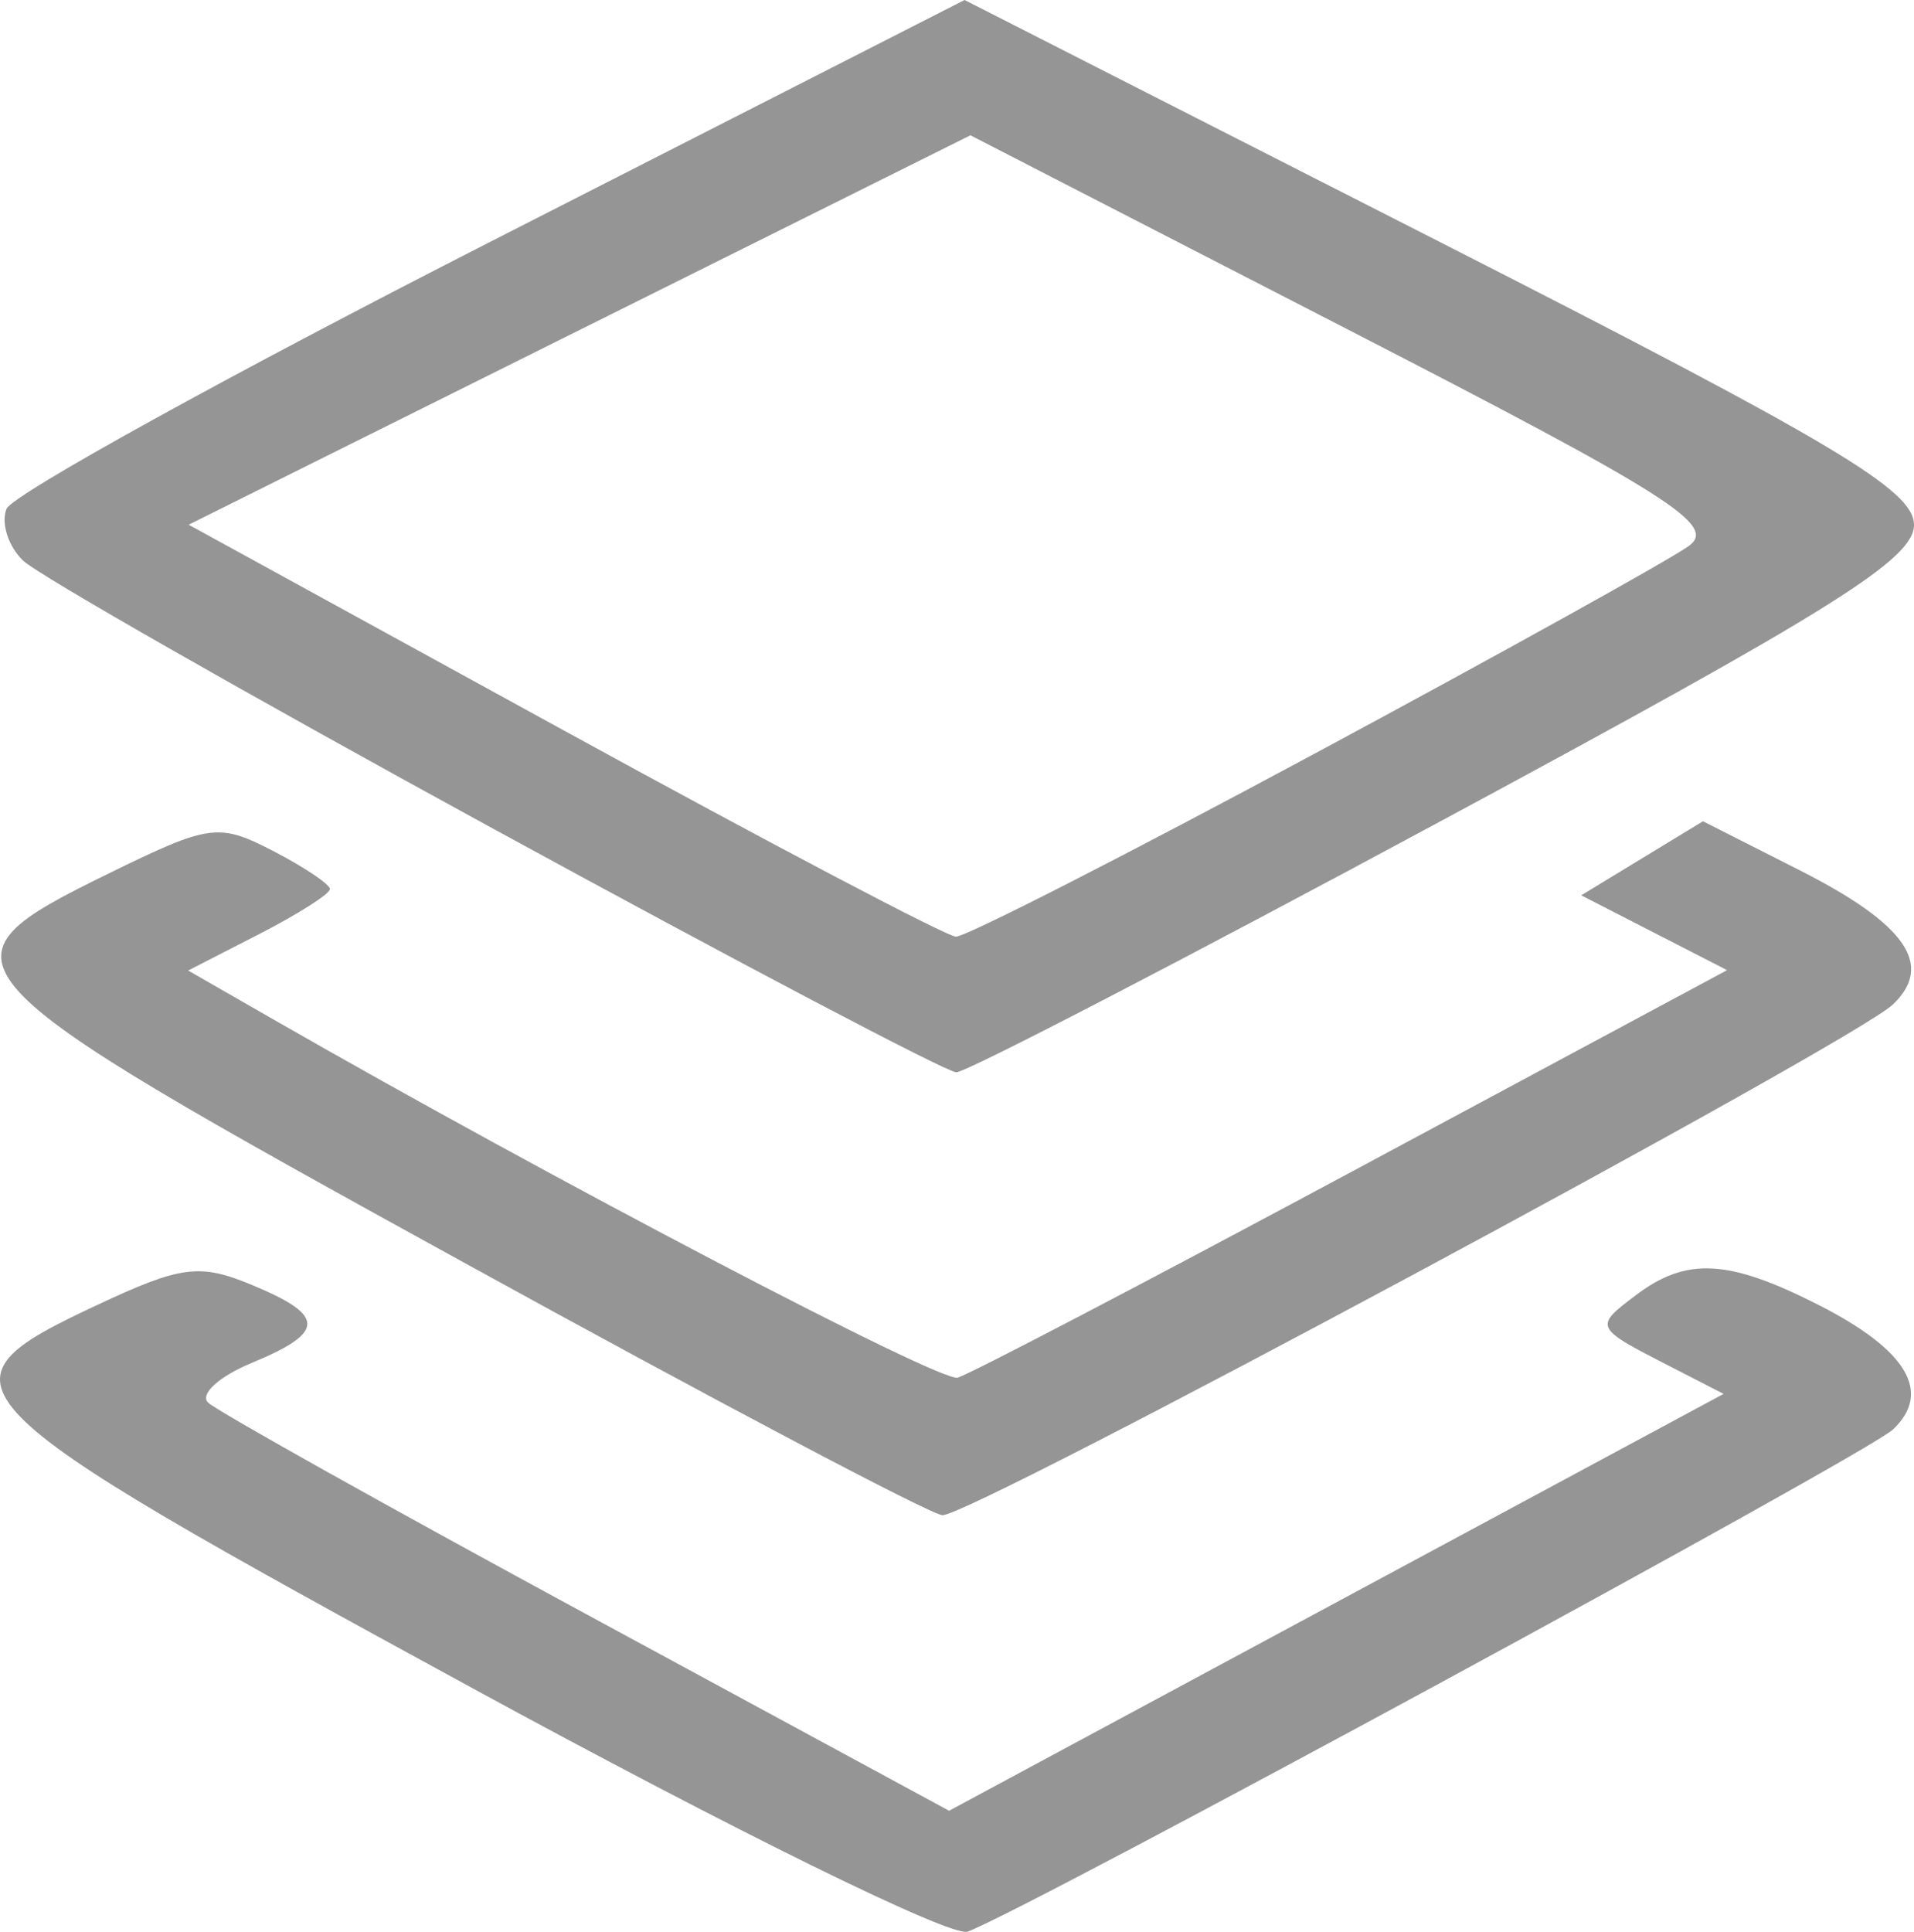 <?xml version="1.0" encoding="UTF-8" standalone="no"?>
<!-- Created with Inkscape (http://www.inkscape.org/) -->

<svg
   xmlns:dc="http://purl.org/dc/elements/1.1/"
   xmlns:cc="http://creativecommons.org/ns#"
   xmlns:rdf="http://www.w3.org/1999/02/22-rdf-syntax-ns#"
   xmlns:svg="http://www.w3.org/2000/svg"
   xmlns="http://www.w3.org/2000/svg"
   version="1.1"
   width="99.052"
   height="99.957"
   id="svg3196">
  <defs
     id="defs3200" />
  <path
     d="M 24.325,87.28 C -3.116,72.326 -3.78,71.647 5.018,67.526 c 4.355,-2.04 5.308,-2.165 8,-1.05 3.847,1.593 3.847,2.453 5.83e-4,4.046 -1.681,0.696 -2.693,1.618 -2.25,2.049 0.443,0.431 9.253,5.359 19.577,10.951 L 49.117,93.69 69.158,82.906 89.199,72.121 86.387,70.678 c -3.89,-1.996 -3.902,-2.02 -1.739,-3.657 2.638,-1.995 4.812,-1.876 9.516,0.524 4.538,2.315 5.831,4.5 3.798,6.42 -1.335,1.261 -44.821,24.853 -47.887,25.98 -0.843,0.31 -12.126,-5.24 -25.75,-12.664 z m -0.5,-22.054 C -3.391,50.25 -3.789,49.812 5.611,45.201 c 5.22,-2.56 5.706,-2.628 8.5,-1.183 1.63,0.843 2.964,1.735 2.964,1.983 0,0.248 -1.651,1.298 -3.669,2.333 l -3.669,1.882 4.419,2.535 c 14.378,8.248 34.486,18.774 35.401,18.531 0.589,-0.156 9.789,-4.964 20.446,-10.684 l 19.376,-10.401 -3.774,-1.936 -3.774,-1.936 3.15,-1.916 3.15,-1.916 5.019,2.543 c 5.485,2.779 6.954,4.898 4.811,6.936 C 95.885,53.949 50.147,78.516 48.767,78.398 48.111,78.341 36.887,72.414 23.825,65.226 z m 1.75,-22.319 C 12.925,36 1.951,29.742 1.188,29.002 0.425,28.261 0.042,27.058 0.337,26.328 0.632,25.597 11.908,19.375 25.395,12.5 L 49.918,0 74.474,12.5 c 20.465,10.418 24.559,12.857 24.578,14.641 0.019,1.778 -4.112,4.369 -24.313,15.25 -13.385,7.21 -24.747,13.101 -25.25,13.091 -0.503,-0.009 -11.264,-5.669 -23.914,-12.576 z m 42.463,-3.914 c 9.721,-5.229 18.438,-10.067 19.369,-10.75 1.461,-1.072 -0.97,-2.613 -17.746,-11.242 L 50.221,7 29.992,17.075 9.764,27.149 29.169,37.789 c 10.673,5.852 19.808,10.656 20.299,10.675 0.492,0.02 8.848,-4.243 18.569,-9.472 z"
     id="path3288"
     style="fill:#959595" />
</svg>
